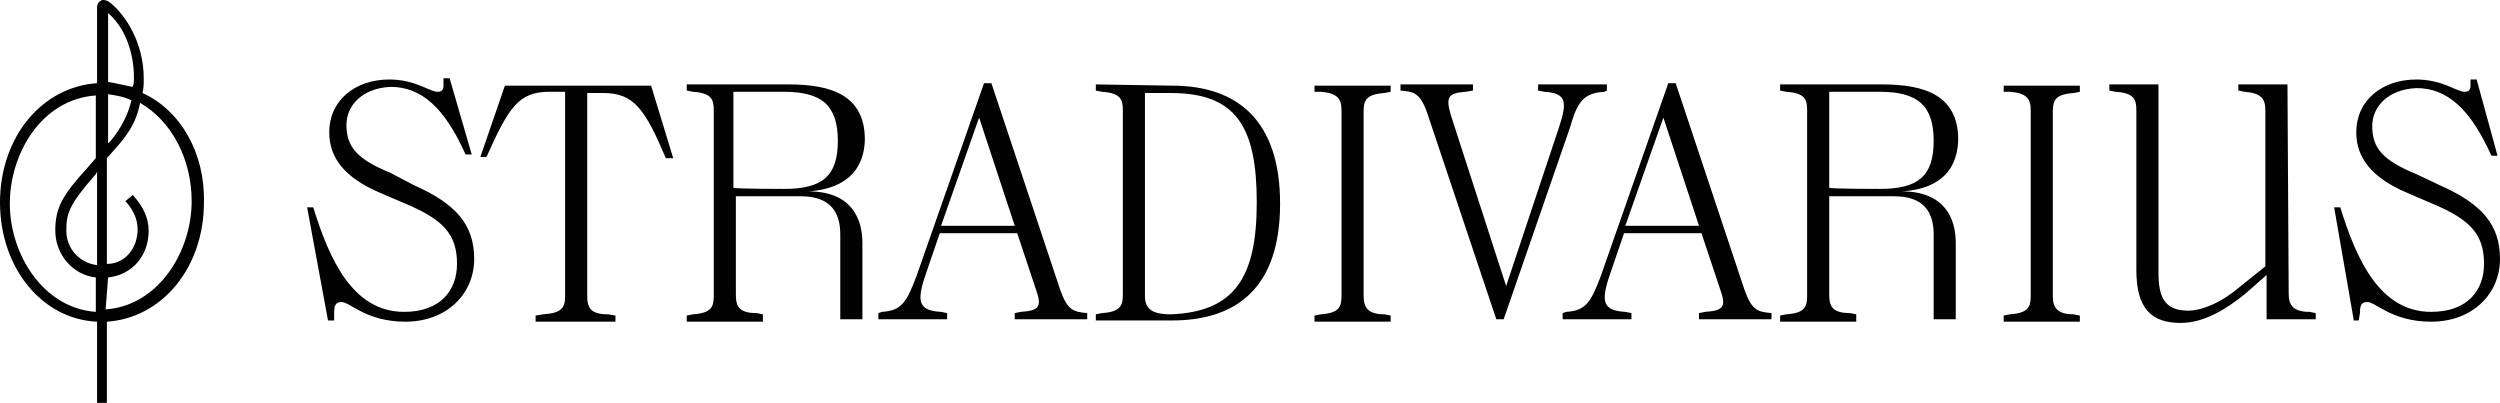 <svg width="211" height="34" viewBox="0 0 211 34" fill="none" xmlns="http://www.w3.org/2000/svg">
<path d="M34.941 15.633C38.467 17.19 40.022 18.954 40.022 21.859C40.022 24.765 37.741 27.151 34.216 27.151C30.898 27.151 29.55 25.491 28.824 25.491C28.306 25.491 28.202 25.802 28.202 26.425V27.048H27.684L25.921 17.501H26.439C27.787 21.859 29.757 26.321 34.112 26.321C37.223 26.321 38.571 24.453 38.571 22.274C38.571 19.784 37.43 18.539 34.216 17.19L32.038 16.256C29.135 15.011 27.787 13.35 27.787 11.171C27.787 8.473 29.965 6.709 32.868 6.709C35.045 6.709 36.289 7.747 36.912 7.747C37.223 7.747 37.43 7.643 37.43 7.228V6.605H37.948L39.815 13.039H39.296C37.534 9.096 35.564 7.332 32.971 7.332C30.587 7.436 29.239 8.888 29.239 10.549C29.239 12.416 30.172 13.454 32.971 14.595L34.941 15.633ZM42.614 7.228H54.953L56.819 13.35H56.197C54.434 9.2 53.501 7.851 50.909 7.851H49.561V24.972C49.561 26.01 49.872 26.529 51.324 26.529L51.946 26.633V27.151H45.206V26.633L45.828 26.529C47.384 26.425 47.695 26.01 47.695 24.972V7.747H46.347C43.755 7.747 42.925 9.096 41.059 13.247H40.541L42.614 7.228ZM68.225 16.152C71.854 16.152 72.787 18.435 72.787 20.51V26.944H70.92V19.784C70.92 17.916 70.091 16.567 67.603 16.567H62.107V24.869C62.107 25.802 62.315 26.425 63.87 26.425L64.388 26.529V27.151H57.96V26.633L58.478 26.529C60.033 26.425 60.241 25.906 60.241 24.972V9.303C60.241 8.37 60.033 7.851 58.478 7.747L57.96 7.643V7.124H66.566C70.195 7.124 72.994 8.058 72.994 11.794C72.89 15.426 69.884 16.048 68.225 16.152ZM66.151 15.944C69.365 15.944 70.713 14.907 70.713 11.898C70.713 8.888 69.365 7.747 66.151 7.747H61.9V15.841C61.9 15.944 66.151 15.944 66.151 15.944ZM89.48 24.453C90.102 26.217 90.621 26.321 91.761 26.425V26.944H85.644V26.425L86.162 26.321C87.821 26.217 87.925 25.802 87.406 24.35L85.851 19.68H79.319L78.075 23.312C77.349 25.491 77.556 26.217 79.423 26.321L79.941 26.425V26.944H74.135V26.425L74.446 26.321C76.105 26.217 76.519 25.491 77.349 23.312L83.052 7.021H83.674L89.48 24.453ZM79.423 19.058H85.644L82.637 9.926L79.423 19.058ZM98.915 7.228C104.411 7.228 108.04 10.134 108.04 17.19C108.04 24.246 104.411 27.048 98.915 27.048H92.487V26.529L93.005 26.425C94.561 26.321 94.768 25.802 94.768 24.869V9.303C94.768 8.37 94.561 7.851 93.005 7.747L92.487 7.643V7.124L98.915 7.228ZM106.07 17.086C106.07 10.652 104.307 7.851 98.812 7.851H96.634V24.972C96.634 26.01 97.153 26.529 98.812 26.529C104.203 26.321 106.07 23.416 106.07 17.086ZM110.943 7.747V7.228H117.372V7.747L116.853 7.851C115.298 7.954 115.09 8.473 115.09 9.407V24.972C115.09 25.906 115.401 26.529 116.853 26.529L117.372 26.633V27.151H110.943V26.633L111.461 26.529C113.017 26.425 113.224 25.906 113.224 24.972V9.303C113.224 8.37 112.913 7.851 111.461 7.747H110.943ZM135.413 7.747C133.65 7.851 133.132 8.577 132.51 10.756L126.911 26.944H126.288L120.482 9.615C119.86 7.747 119.238 7.747 118.201 7.643V7.124H124.318V7.643L123.696 7.747C122.141 7.851 122.037 8.266 122.452 9.718L127.118 24.142L131.576 10.756C132.302 8.577 132.199 7.851 130.332 7.747L129.814 7.643V7.124H135.62V7.643L135.413 7.747ZM147.233 24.453C147.855 26.217 148.373 26.321 149.514 26.425V26.944H143.397V26.425L143.915 26.321C145.574 26.217 145.678 25.802 145.159 24.35L143.604 19.68H137.072L135.828 23.312C135.102 25.491 135.309 26.217 137.175 26.321L137.694 26.425V26.944H131.887V26.425L132.199 26.321C133.858 26.217 134.272 25.491 135.102 23.312L140.804 7.021H141.427L147.233 24.453ZM137.175 19.058H143.397L140.39 9.926L137.175 19.058ZM160.505 16.152C164.134 16.152 165.067 18.435 165.067 20.51V26.944H163.201V19.784C163.201 17.916 162.371 16.567 159.883 16.567H154.387V24.869C154.387 25.802 154.595 26.425 156.15 26.425L156.668 26.529V27.151H150.24V26.633L150.758 26.529C152.314 26.425 152.521 25.906 152.521 24.972V9.303C152.521 8.37 152.314 7.851 150.758 7.747L150.24 7.643V7.124H158.846C162.475 7.124 165.274 8.058 165.274 11.794C165.171 15.426 162.267 16.048 160.505 16.152ZM158.638 15.944C161.853 15.944 163.201 14.907 163.201 11.898C163.201 8.888 161.853 7.747 158.638 7.747H154.387V15.841C154.387 15.944 158.638 15.944 158.638 15.944ZM169.111 7.747V7.228H175.539V7.747L175.021 7.851C173.465 7.954 173.258 8.473 173.258 9.407V24.972C173.258 25.906 173.569 26.529 175.021 26.529L175.539 26.633V27.151H169.111V26.633L169.629 26.529C171.184 26.425 171.392 25.906 171.392 24.972V9.303C171.392 8.37 171.081 7.851 169.629 7.747H169.111ZM193.166 24.765C193.166 25.699 193.477 26.321 194.928 26.321L195.447 26.425V26.944H191.299V23.208L189.537 24.765C187.878 26.114 186.011 27.255 184.041 27.255C181.553 27.255 180.309 26.01 180.309 22.793V9.303C180.309 8.37 180.101 7.851 178.546 7.747L178.028 7.643V7.124H182.175V23.001C182.175 25.076 182.693 26.217 184.663 26.217C185.908 26.217 187.567 25.491 189.122 24.142L191.196 22.482V9.303C191.196 8.37 190.885 7.851 189.433 7.747L188.915 7.643V7.124H193.062L193.166 24.765ZM205.919 15.633C209.444 17.19 211 18.954 211 21.859C211 24.765 208.718 27.151 205.193 27.151C201.875 27.151 200.527 25.491 199.801 25.491C199.283 25.491 199.179 25.802 199.179 26.425L199.076 27.048H198.661L197.002 17.501H197.52C198.868 21.859 200.838 26.321 205.193 26.321C208.304 26.321 209.652 24.453 209.652 22.274C209.652 19.784 208.511 18.539 205.297 17.19L203.119 16.256C200.216 15.011 198.868 13.35 198.868 11.171C198.868 8.473 201.046 6.709 203.949 6.709C206.126 6.709 207.371 7.747 207.993 7.747C208.304 7.747 208.511 7.643 208.511 7.228V6.709H209.029L210.792 13.143H210.274C208.511 9.2 206.541 7.436 203.949 7.436C201.564 7.539 200.216 8.992 200.216 10.652C200.216 12.52 201.149 13.558 203.949 14.699L205.919 15.633Z" fill="#020203"/>
<path d="M12.027 7.851C12.131 7.436 12.131 7.124 12.131 6.605C12.131 3.596 10.576 1.21 9.228 0.172C8.917 -0.036 8.606 -0.036 8.502 0.068C8.295 0.172 8.191 0.379 8.191 0.691V7.021C3.525 7.332 0 11.586 0 17.086C0 22.586 3.525 26.944 8.191 27.151V34H9.021V27.151C13.687 26.84 17.212 22.586 17.212 17.086C17.316 12.935 15.242 9.303 12.027 7.851ZM4.666 19.473C4.666 21.444 6.117 23.208 8.087 23.416V26.321C3.629 26.01 0.829 21.444 0.829 17.19C0.829 12.935 3.525 8.37 8.087 8.058V13.35L7.362 14.181C5.288 16.463 4.666 17.501 4.666 19.473ZM8.191 14.492V22.378C6.636 22.171 5.599 20.925 5.599 19.473C5.599 18.02 5.806 17.294 8.087 14.699L8.191 14.492ZM9.124 23.416C11.094 23.208 12.546 21.652 12.546 19.473C12.546 18.331 12.027 17.397 11.302 16.567L11.198 16.463L10.576 16.982L10.68 17.086C11.302 17.812 11.613 18.539 11.613 19.369C11.613 20.925 10.576 22.274 9.021 22.274V13.35L9.85 12.416C10.576 11.586 11.509 10.445 11.82 8.681C14.516 10.237 16.175 13.454 16.175 16.982C16.175 21.237 13.375 25.802 8.917 26.114L9.124 23.416ZM9.124 6.917V1.106C10.472 2.247 11.302 4.323 11.302 6.502C11.302 6.813 11.302 7.124 11.198 7.332C10.576 7.228 9.85 7.021 9.124 6.917ZM9.124 12.105V7.954C9.85 8.058 10.472 8.162 11.094 8.473C10.783 9.719 10.265 10.756 9.332 11.898L9.124 12.105Z" fill="#020203"/>
</svg>
